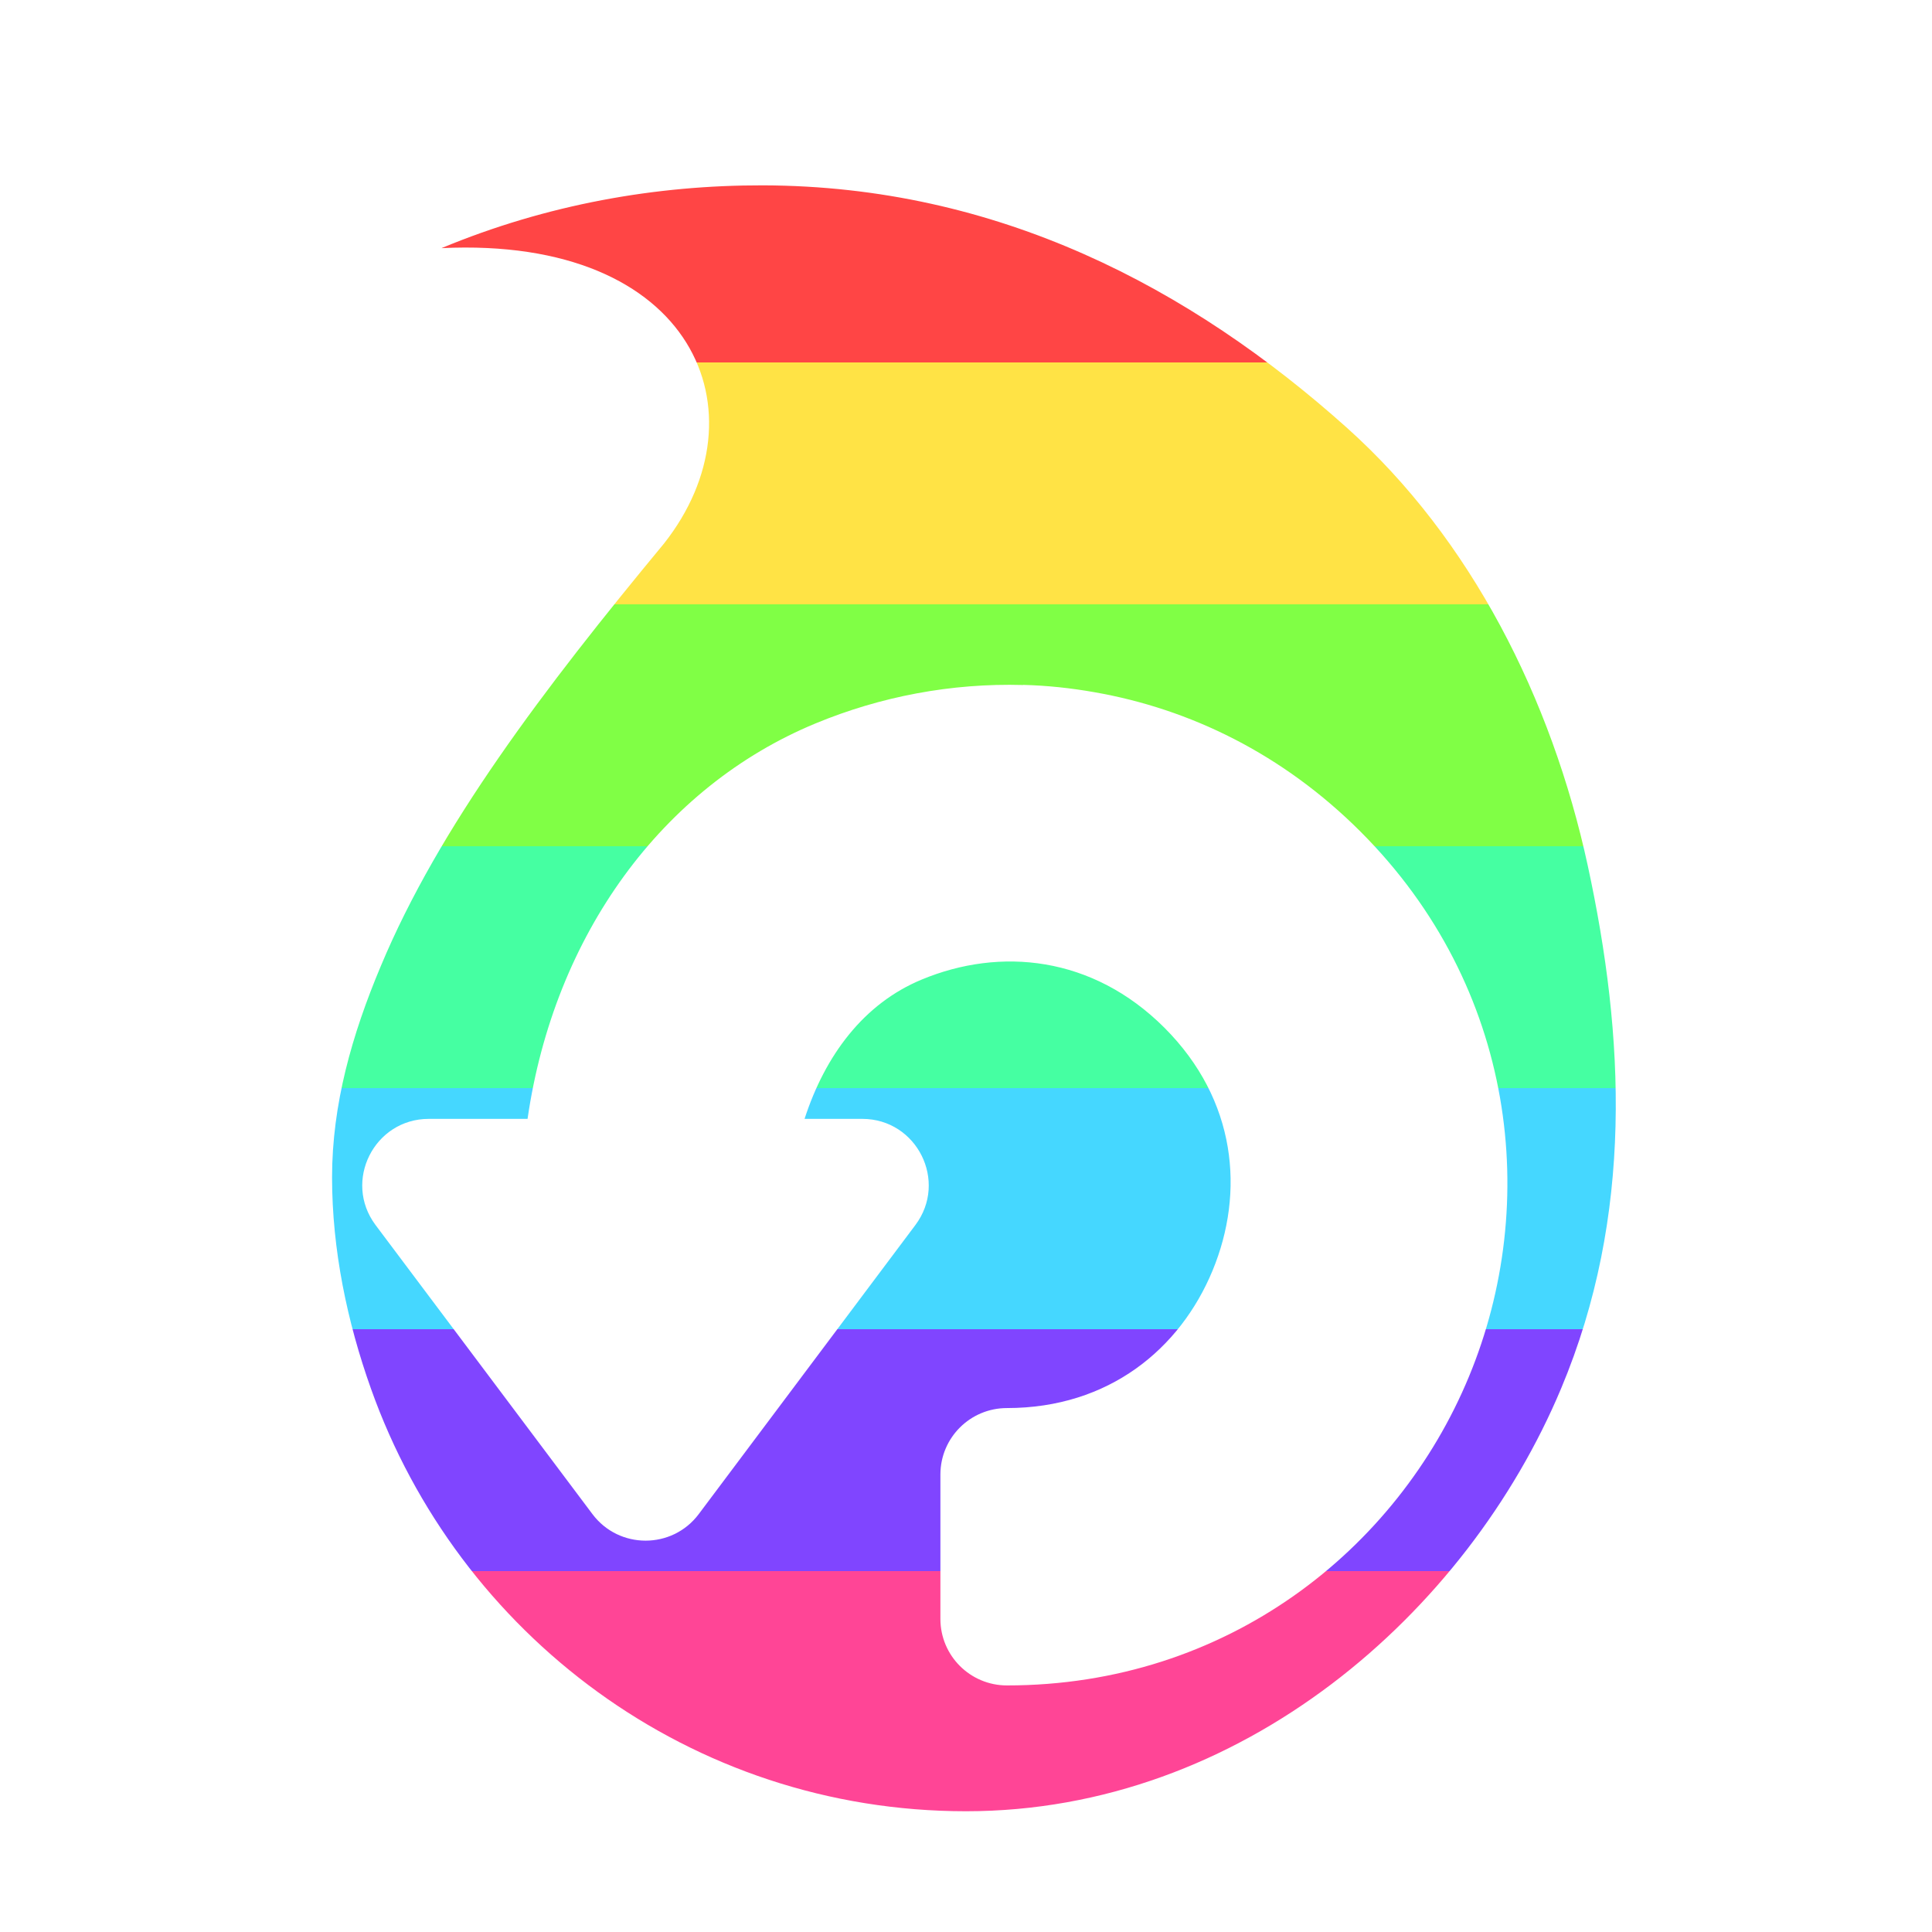 <svg height="24" width="24" viewBox="0 0 16 16" xmlns="http://www.w3.org/2000/svg" xmlns:xlink="http://www.w3.org/1999/xlink"><linearGradient id="a" gradientUnits="userSpaceOnUse" x2="0" y2="16"><stop offset=".188" stop-color="#ff4545"/><stop offset=".188" stop-color="#ffe345"/><stop offset=".313" stop-color="#ffe345"/><stop offset=".313" stop-color="#80ff45"/><stop offset=".438" stop-color="#80ff45"/><stop offset=".438" stop-color="#45ffa2"/><stop offset=".563" stop-color="#45ffa2"/><stop offset=".563" stop-color="#45d7ff"/><stop offset=".688" stop-color="#45d7ff"/><stop offset=".688" stop-color="#8045ff"/><stop offset=".813" stop-color="#8045ff"/><stop offset=".813" stop-color="#ff4596"/></linearGradient><path d="m6.318 1.535c-.881-.002-1.787.156-2.662.52 2.102-.101 2.69 1.372 1.844 2.445-1 1.208-1.865 2.349-2.346 3.5-.24.57-.404 1.148-.404 1.75s.126 1.2.322 1.75c.723 2.035 2.646 3.5 4.928 3.5s4.148-1.642 4.928-3.5c.602-1.435.527-2.919.221-4.332-.3-1.384-.967-2.704-1.993-3.624-1.3-1.165-2.898-2.004-4.837-2.009zm2.156 4.137c.197.005.395.026.592.061.788.138 1.557.51 2.201 1.154 1.288 1.288 1.493 3.079.898 4.514-.594 1.435-2.005 2.557-3.826 2.557-.304 0-.551-.246-.551-.551v-1.197c.001-.304.247-.549.551-.549.845 0 1.435-.491 1.703-1.139.268-.648.199-1.412-.398-2.01-.597-.597-1.362-.669-2.01-.4-.481.199-.8.627-.971 1.154h.479c.452.001.71.517.439.879l-1.795 2.395c-.22.292-.659.292-.879 0l-1.797-2.395c-.271-.363-.011-.879.441-.879h.818c.22-1.522 1.116-2.75 2.385-3.275.538-.223 1.126-.335 1.719-.318z" fill="url(#a)"/></svg>
